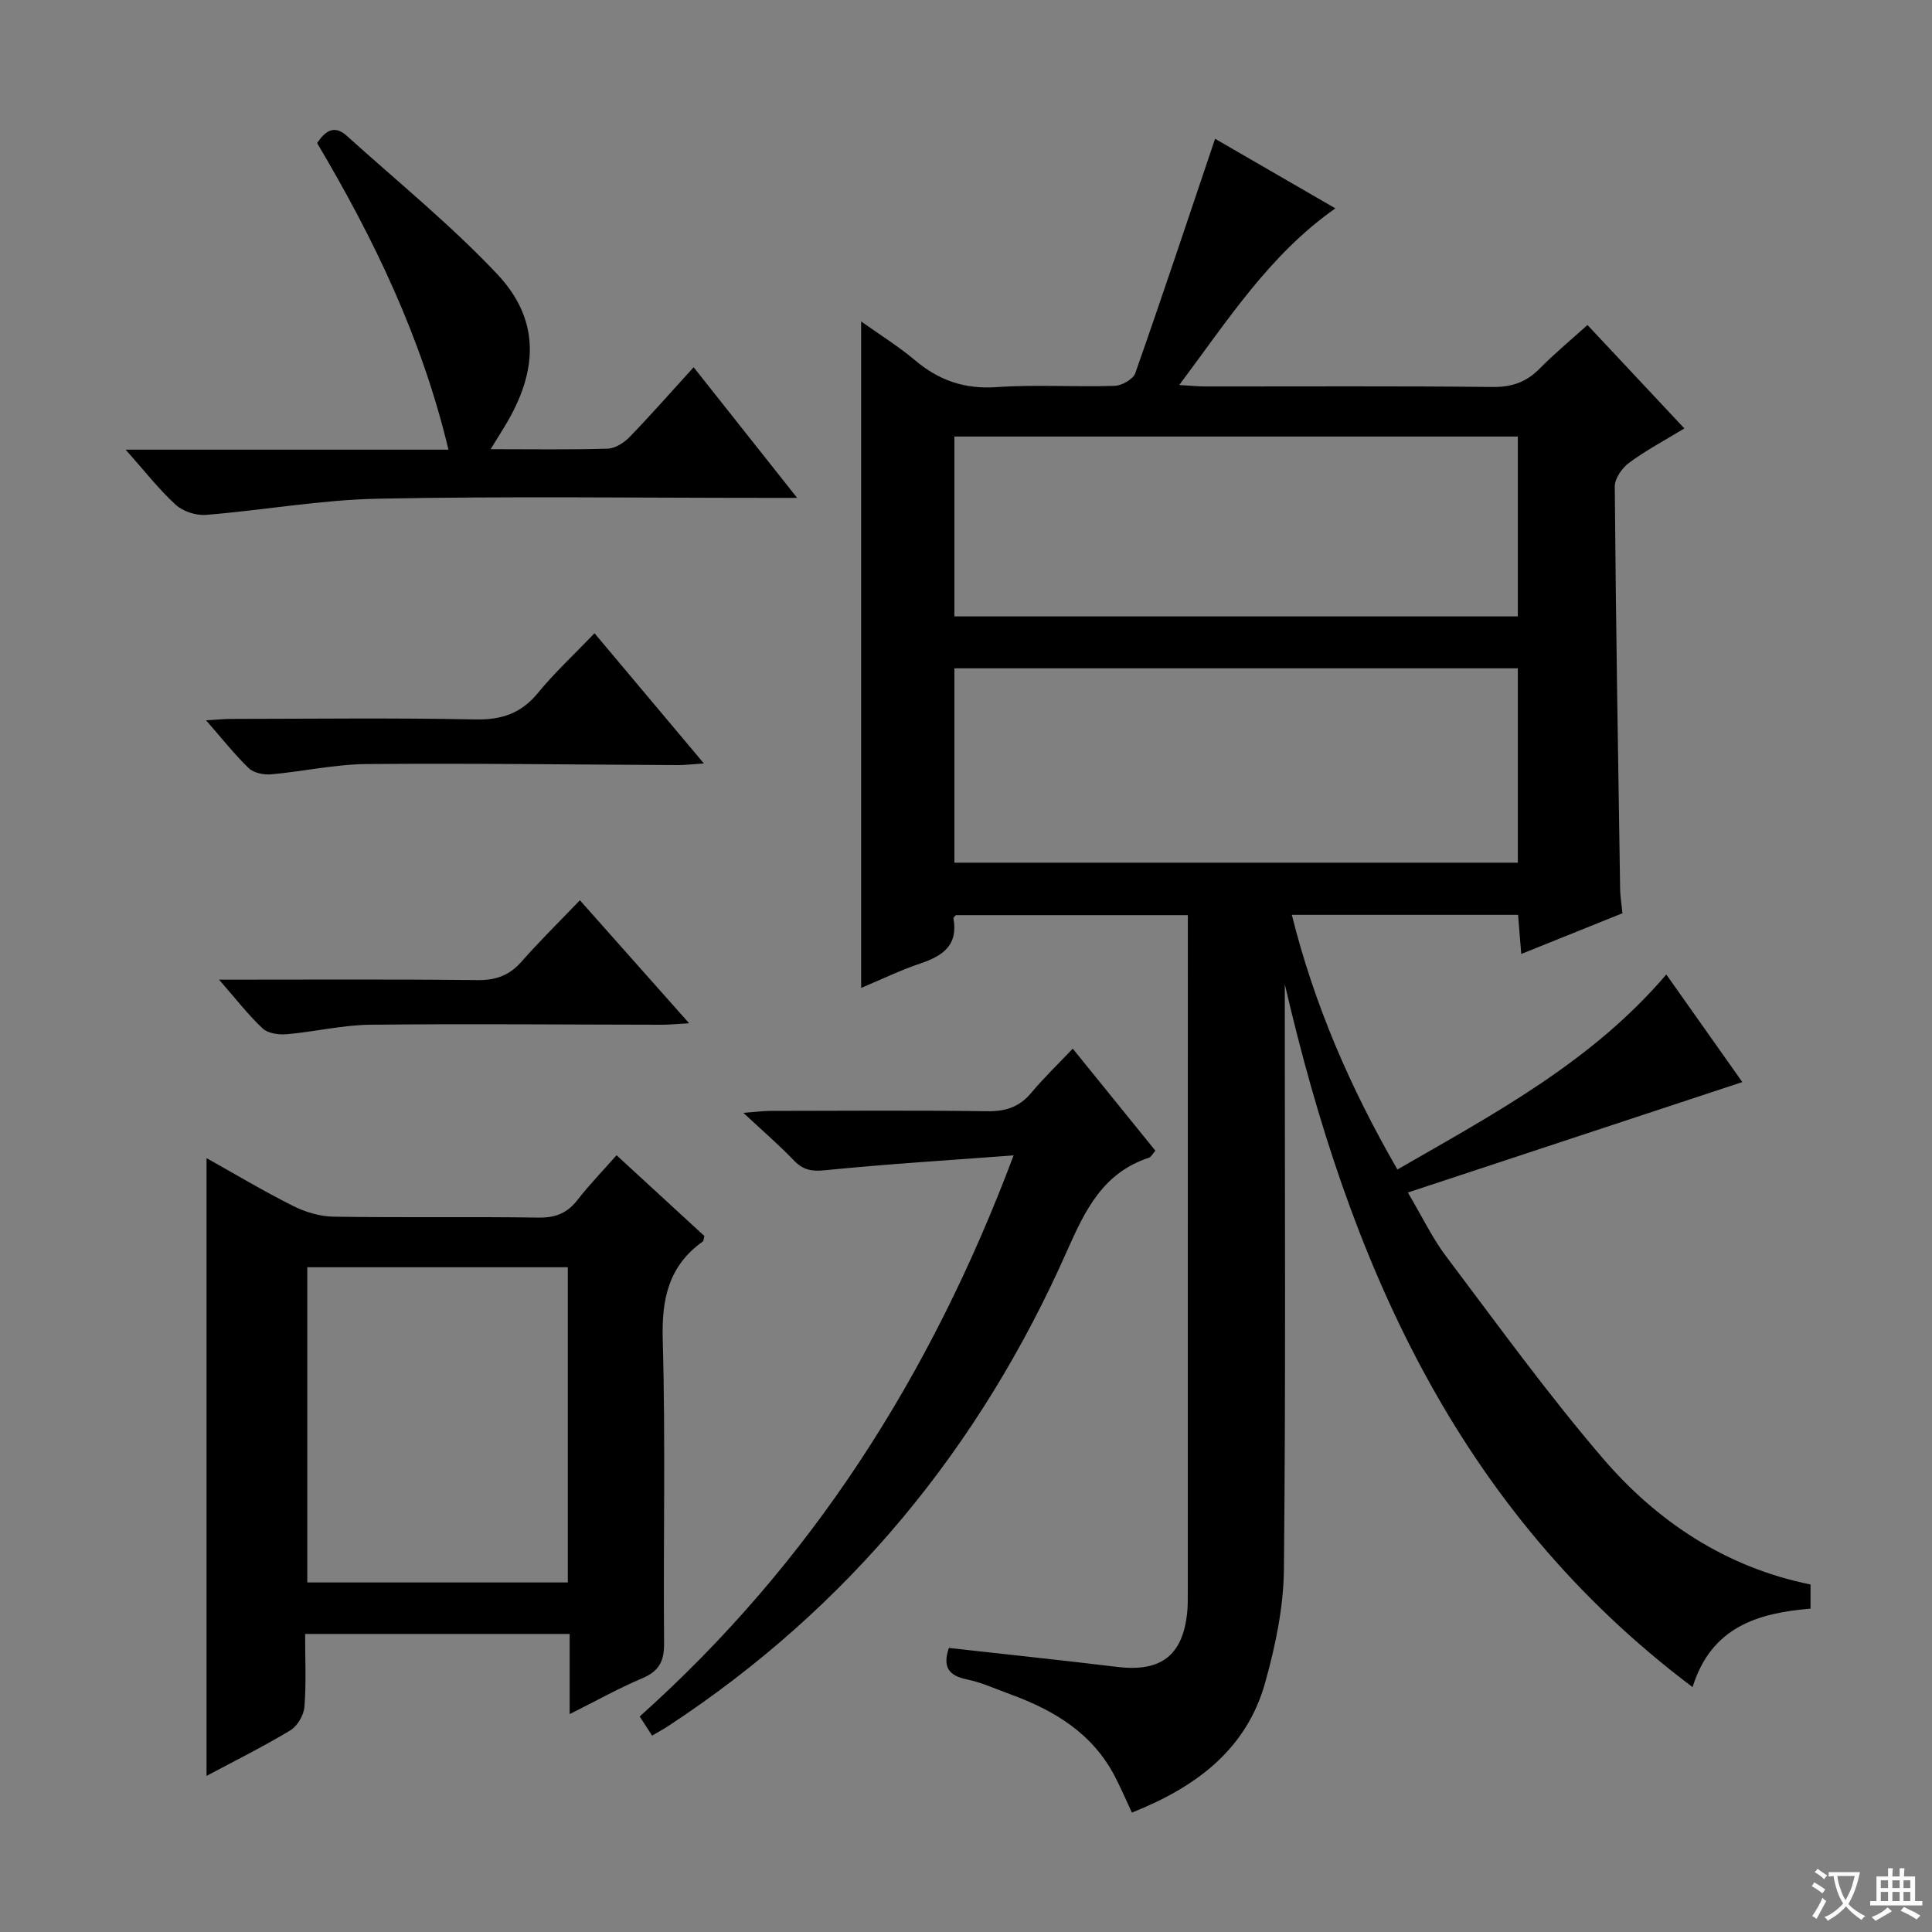 <svg enable-background="new 0 0 400 400" viewBox="0 0 400 400" xmlns="http://www.w3.org/2000/svg"><rect x="0" y="0" width="400" height="400" fill="#808080" stroke="none"/><path d="m377.9 391.2c-.2.3-.4.5-.6.8-.7-.6-1.4-1-2.2-1.5.2-.3.4-.5.5-.8.6.4 1.4.8 2.3 1.5zm-1.8 6.1c-.2-.2-.5-.4-.9-.6.4-.6.8-1.2 1.2-1.9s.7-1.3.9-1.9c.3.3.5.5.8.7-.7 1.3-1.4 2.6-2 3.7zm2.2-9c-.3.3-.5.5-.6.8-.6-.6-1.3-1.1-2-1.5.3-.3.5-.5.6-.7.6.5 1.3.9 2 1.4zm.3.2v-.9h2 4.5c-.3 1.3-.6 2.5-1 3.6s-.9 2.1-1.4 3c.4.5 1 1 1.6 1.4s1.2.8 1.9 1.1c-.3.2-.5.4-.8.8-.4-.3-1-.7-1.6-1.2s-1.2-1.1-1.6-1.6c-.5.6-1.1 1.1-1.7 1.6s-1.4.9-2.1 1.4c-.1-.3-.3-.5-.7-.8.6-.2 1.2-.5 1.9-1s1.4-1.1 2-1.8c-.5-.8-.9-1.6-1.2-2.5s-.6-2-.8-3.2c-.4.1-.7.1-1 .1zm2.5 2.7c.3 1 .7 1.7 1 2.2.3-.5.6-1.1 1-2s.6-1.9.9-3h-3.2-.4c.1.9.3 1.8.7 2.8z" fill="#fafbfa"/><path d="m396.5 388.5v1.5 3.6h1.5v.9c-.4 0-1 0-1.7 0h-7.9c-.5 0-.9 0-1.2 0v-.9h1.3v-3.5c0-.7 0-1.2 0-1.6h2.4c0-.8 0-1.4 0-1.7h1c0 .3-.1.8-.1 1.7h1.5c0-.8 0-1.4 0-1.7h1c0 .3-.1.9-.1 1.7zm-8.2 9.2c-.2-.3-.5-.5-.8-.8.8-.3 1.4-.6 1.9-.9s1-.7 1.4-1.1c.3.3.6.5.9.8-1.6 1-2.8 1.6-3.4 2zm2.6-6.8v-1.6h-1.5v1.6zm0 2.7v-1.9h-1.5v1.9zm2.4-2.7v-1.6h-1.5v1.6zm0 2.7v-1.9h-1.5v1.9zm.2 2 .7-.8c.4.2.9.5 1.6.8s1.3.7 1.8 1c-.3.3-.5.5-.8.8-.4-.3-1.5-1-3.3-1.8zm2-4.7v-1.6h-1.4v1.6zm0 2.7v-1.9h-1.4v1.9z" fill="#fafbfa"/><g fill="#010000"><path d="m266 203.75v5.74c0 38.49.21 76.98-.18 115.46-.08 7.83-1.76 15.83-3.88 23.42-3.9 13.96-14.46 21.68-27.59 26.91-1.21-2.59-2.25-5.01-3.46-7.36-4.63-9.03-12.63-13.84-21.78-17.16-2.96-1.08-5.88-2.43-8.94-3.06-3.8-.78-5.05-2.61-3.71-6.51 11.6 1.3 23.26 2.52 34.9 3.93 9 1.09 13.55-2.37 14.44-11.34.13-1.32.12-2.66.12-4 .01-45.32.01-90.64.01-135.96 0-1.32 0-2.64 0-4.35-16.17 0-32.06 0-48.03 0-.13.17-.54.46-.5.67 1.02 5.6-2.26 7.81-6.91 9.36-4.04 1.35-7.91 3.24-12.2 5.04 0-46.06 0-91.53 0-137.99 3.84 2.74 7.7 5.13 11.13 8.02 4.94 4.17 10.25 6.04 16.86 5.58 8.13-.56 16.32 0 24.48-.26 1.5-.05 3.85-1.37 4.29-2.63 5.65-16.08 11.03-32.25 16.52-48.53 7.54 4.36 16.14 9.34 24.9 14.41-13.63 9.57-22.24 23.13-32.32 36.57 2.32.13 3.87.3 5.43.3 19.83.02 39.66-.11 59.48.11 4 .04 6.97-1.03 9.71-3.81 3.03-3.07 6.36-5.83 9.9-9.02 6.69 7.14 13.23 14.12 20.06 21.41-4.15 2.52-7.98 4.55-11.42 7.1-1.46 1.07-3 3.25-2.99 4.91.22 27.8.68 55.6 1.11 83.4.02 1.47.28 2.93.48 4.97-6.74 2.71-13.58 5.46-20.95 8.43-.25-3-.44-5.41-.66-8.1-15.63 0-31.03 0-46.84 0 4.66 18.7 12.16 35.94 21.86 52.72 20.1-11.58 40.23-22.28 55.67-40.37 5.43 7.69 10.78 15.24 15.74 22.27-22.87 7.55-45.61 15.06-69.25 22.87 3 5.07 5.06 9.41 7.89 13.17 10.61 14.07 20.95 28.4 32.4 41.77 11.34 13.24 25.59 22.67 43.08 26.21v5c-10.92.91-20.55 3.79-24.42 16.25-49.11-36.95-71.21-88.55-84.43-145.55zm48.25-65.38c-39.08 0-77.82 0-116.65 0v40.24h116.65c0-13.63 0-26.89 0-40.24zm0-47.99c-39.08 0-77.82 0-116.65 0v37.24h116.65c0-12.64 0-24.9 0-37.24z"/><path d="m127.65 239.18c6.34 5.83 12.31 11.32 18.19 16.73-.17.58-.15 1-.34 1.13-7.06 5.04-8.53 11.86-8.29 20.32.6 20.97.1 41.96.28 62.94.03 3.71-1.1 5.72-4.52 7.17-4.86 2.05-9.49 4.65-15.03 7.42 0-5.96 0-11.15 0-16.6-18.5 0-36.37 0-54.77 0 0 5.21.25 10.18-.14 15.1-.14 1.72-1.46 3.98-2.92 4.86-5.66 3.41-11.6 6.36-17.35 9.43 0-42.6 0-85 0-127.9 5.85 3.27 11.77 6.81 17.92 9.9 2.55 1.28 5.59 2.18 8.42 2.22 14.15.22 28.31-.02 42.46.19 3.53.05 5.95-.99 8.06-3.72 2.34-3.02 5.01-5.77 8.03-9.19zm-10.09 23.19c-18.37 0-36.12 0-53.94 0v65.26h53.94c0-21.86 0-43.41 0-65.26z"/><path d="m135.01 359.34c-1.01-1.56-1.71-2.64-2.57-3.96 35.42-31.7 60.2-70.32 77.42-116.17-13.82 1.04-26.47 1.81-39.07 3.08-2.82.28-4.57-.08-6.47-2.08-2.98-3.12-6.28-5.95-10.42-9.81 2.78-.21 4.16-.39 5.53-.4 14.99-.02 29.99-.14 44.98.07 3.81.05 6.66-.88 9.11-3.82 2.55-3.05 5.43-5.82 8.58-9.14 5.97 7.37 11.46 14.16 17.11 21.13-.55.61-.87 1.3-1.37 1.47-9.44 3.11-13.14 10.75-16.91 19.25-18 40.67-45.18 73.85-82.55 98.38-.96.63-1.96 1.17-3.37 2z"/><path d="m101.58 93c8.65 0 16.45.13 24.23-.11 1.56-.05 3.39-1.22 4.54-2.41 4.39-4.54 8.56-9.29 13.26-14.45 6.99 8.83 13.82 17.45 21.43 27.05-2.82 0-4.56 0-6.3 0-26.82 0-53.65-.36-80.46.17-11.88.23-23.72 2.39-35.61 3.35-2.07.17-4.79-.71-6.3-2.1-3.51-3.21-6.46-7.03-10.35-11.4h66.83c-5.53-23.15-15.45-43.7-27.19-63.47 1.68-2.55 3.57-3.83 6.14-1.51 10.46 9.45 21.48 18.39 31.13 28.62 8.61 9.12 8.59 19.3 2.26 30.35-.98 1.7-2.05 3.36-3.61 5.91z"/><path d="m123.09 131.11c7.8 9.28 14.85 17.68 22.64 26.95-2.37.16-3.88.35-5.38.34-21.5-.09-42.99-.4-64.48-.21-6.59.06-13.16 1.55-19.76 2.13-1.51.13-3.58-.29-4.6-1.27-2.97-2.86-5.54-6.14-8.85-9.92 2.2-.13 3.74-.29 5.27-.29 16.83-.02 33.67-.23 50.49.11 5.45.11 9.49-1.25 12.97-5.5 3.47-4.23 7.51-7.97 11.7-12.34z"/><path d="m45.35 202.83c18.68 0 36.12-.11 53.55.09 3.82.04 6.6-1 9.1-3.85 3.72-4.23 7.76-8.19 12.06-12.68 7.62 8.58 14.8 16.66 22.62 25.47-2.54.14-4.1.3-5.67.3-20.12-.02-40.25-.22-60.37 0-5.75.06-11.47 1.46-17.23 1.96-1.66.15-3.91-.15-5.02-1.18-2.98-2.78-5.5-6.08-9.04-10.11z"/></g></svg>